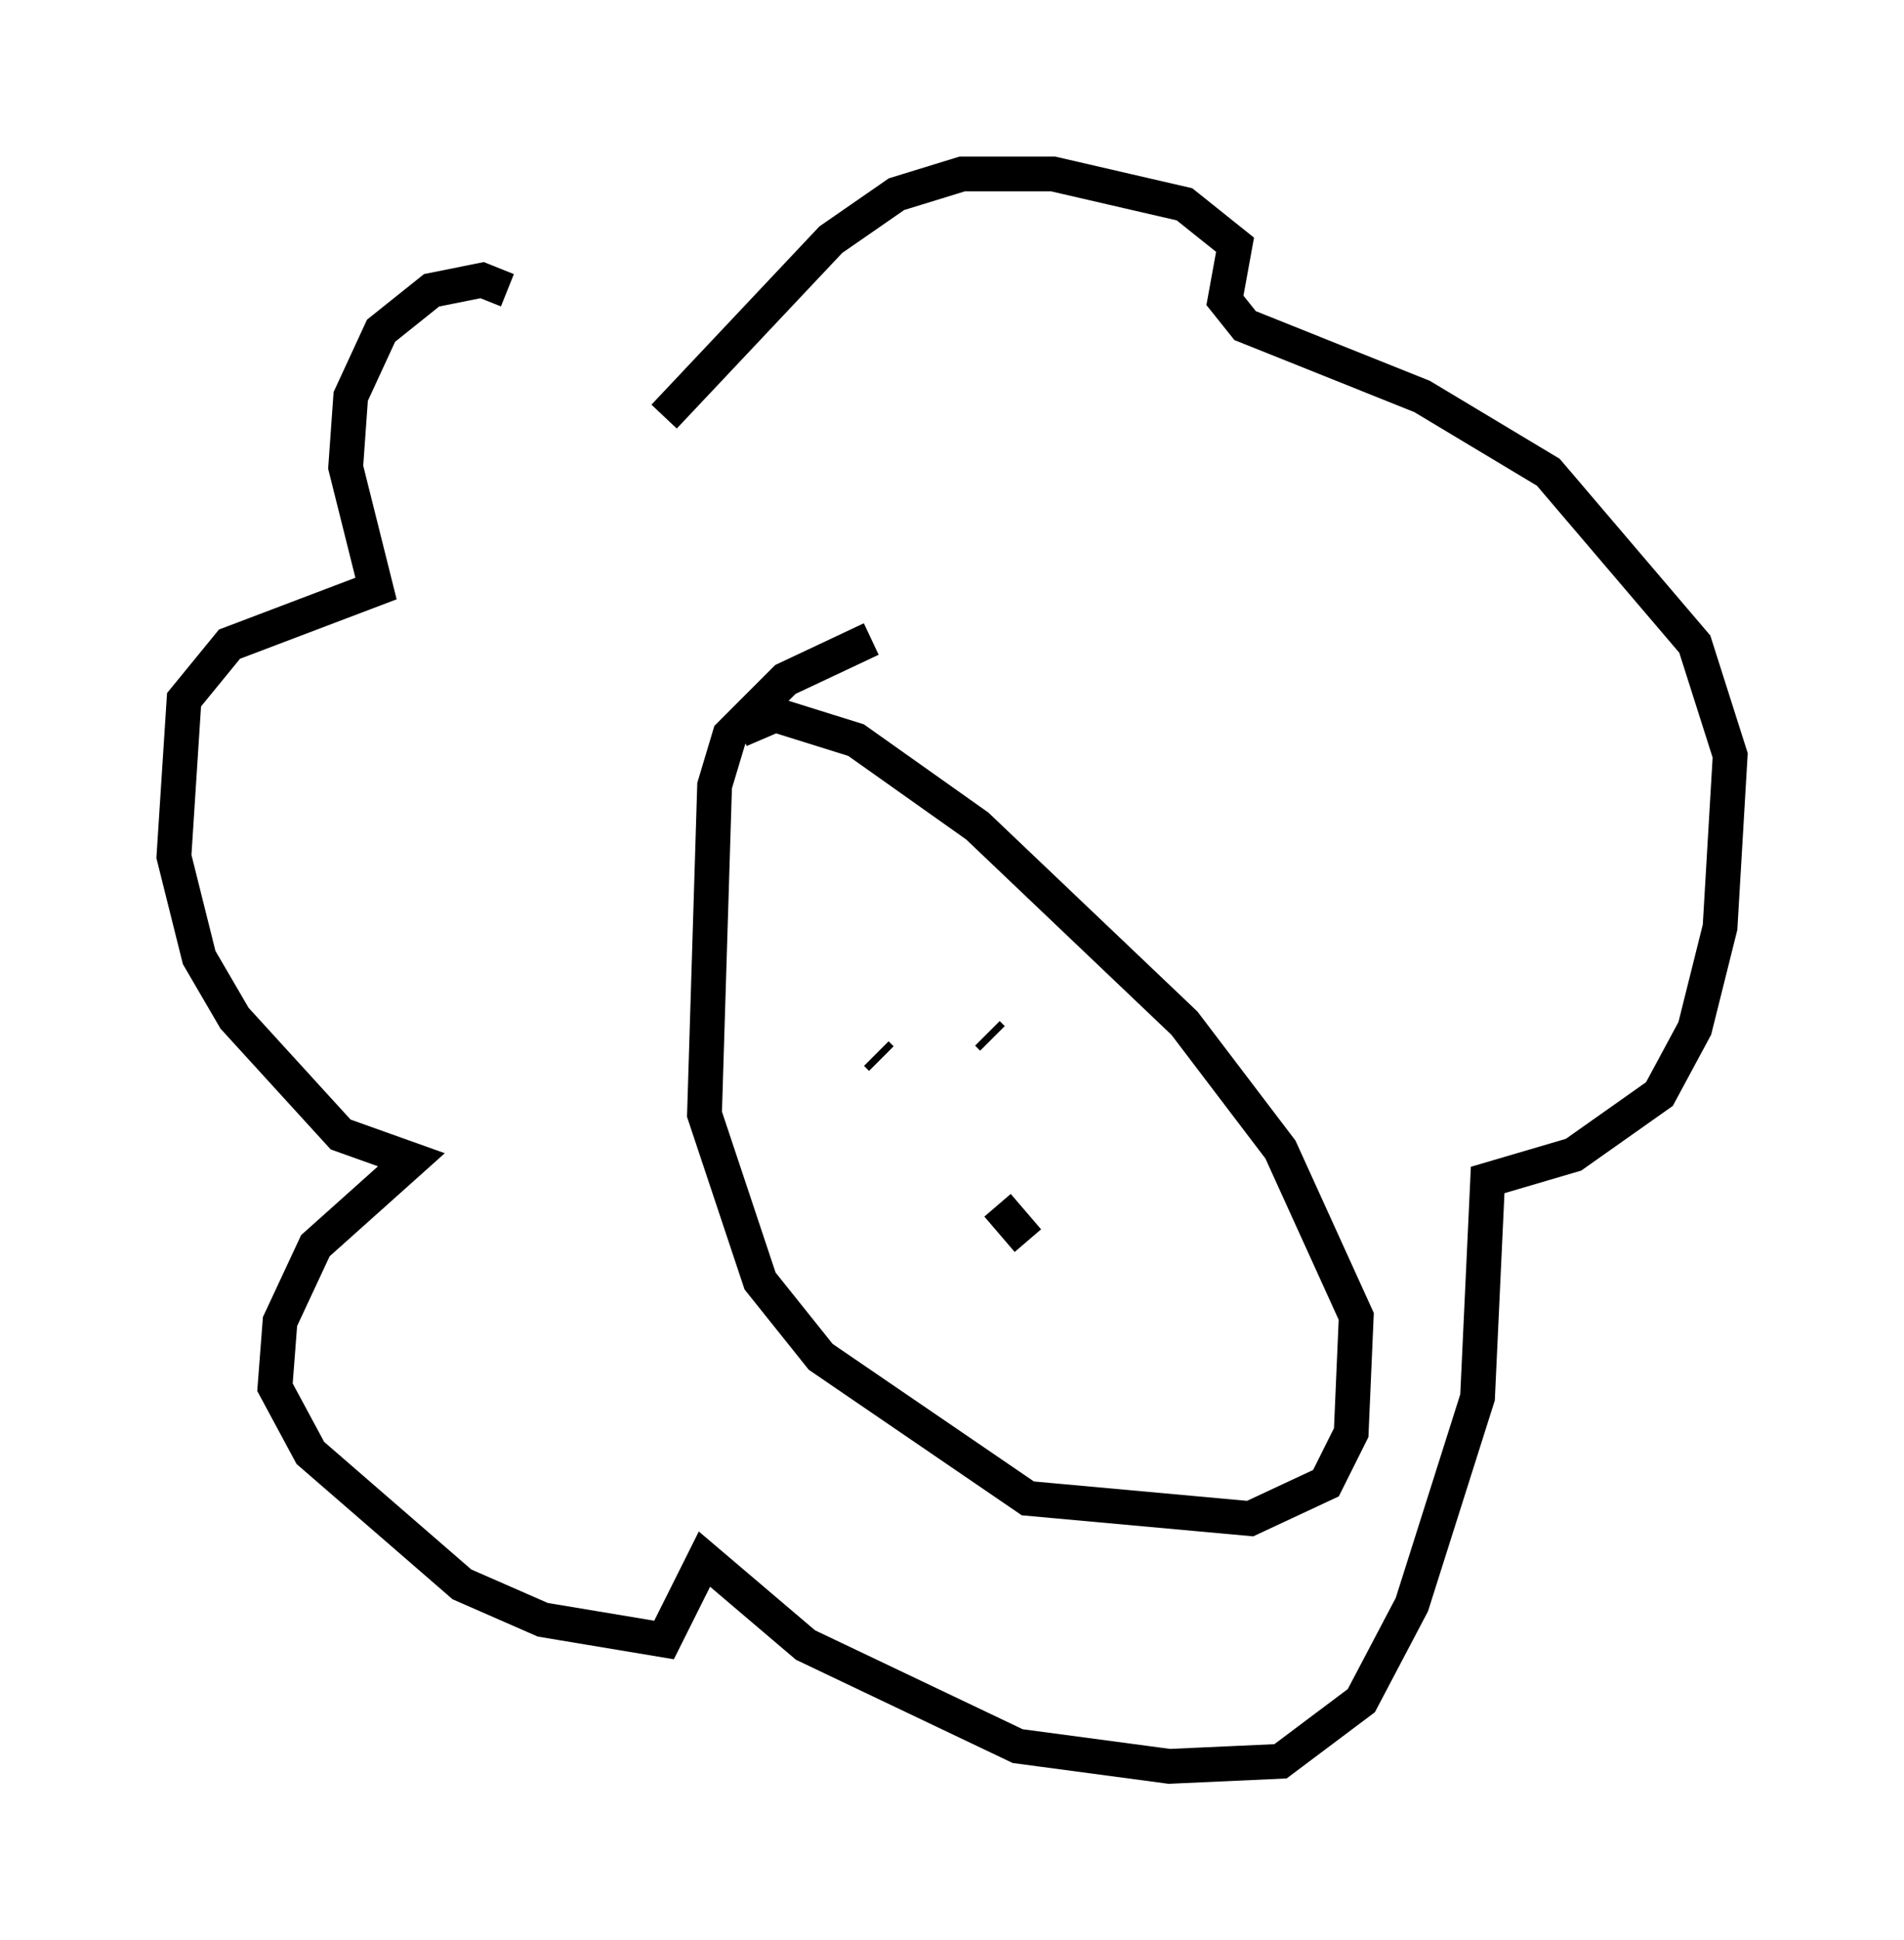 <?xml version="1.0" encoding="utf-8" ?>
<svg baseProfile="full" height="55.754" version="1.1" width="54.737" xmlns="http://www.w3.org/2000/svg" xmlns:ev="http://www.w3.org/2001/xml-events" xmlns:xlink="http://www.w3.org/1999/xlink"><defs /><rect fill="white" height="55.754" width="54.737" x="0" y="0" /><path d="M18.799, 11.682 m-4.212, -3.341 l-0.726, -0.291 -1.453, 0.291 l-1.453, 1.162 -0.872, 1.888 l-0.145, 2.034 0.872, 3.486 l-4.212, 1.598 -1.307, 1.598 l-0.291, 4.503 0.726, 2.905 l1.017, 1.743 3.05, 3.341 l2.034, 0.726 -2.76, 2.469 l-1.017, 2.179 -0.145, 1.888 l1.017, 1.888 4.358, 3.777 l2.324, 1.017 3.486, 0.581 l1.162, -2.324 2.905, 2.469 l6.101, 2.905 4.358, 0.581 l3.196, -0.145 2.324, -1.743 l1.453, -2.76 1.888, -5.955 l0.291, -6.246 2.469, -0.726 l2.469, -1.743 1.017, -1.888 l0.726, -2.905 0.291, -4.939 l-1.017, -3.196 -4.212, -4.939 l-3.631, -2.179 -5.084, -2.034 l-0.581, -0.726 0.291, -1.598 l-1.453, -1.162 -3.777, -0.872 l-2.615, 0.0 -1.888, 0.581 l-1.888, 1.307 -4.793, 5.084 m5.955, 6.391 l-2.469, 1.162 -1.598, 1.598 l-0.436, 1.453 -0.291, 9.441 l1.598, 4.793 1.743, 2.179 l5.955, 4.067 6.391, 0.581 l2.179, -1.017 0.726, -1.453 l0.145, -3.341 -2.179, -4.793 l-2.76, -3.631 -5.955, -5.665 l-3.486, -2.469 -2.324, -0.726 l-1.017, 0.436 m6.391, 9.006 l0.0, 0.0 m0.872, -0.145 l-0.145, -0.145 m-3.05, 0.726 l-0.145, -0.145 m3.486, 4.358 l0.872, 1.017 " fill="none" stroke="black" stroke-width="1" /></svg>